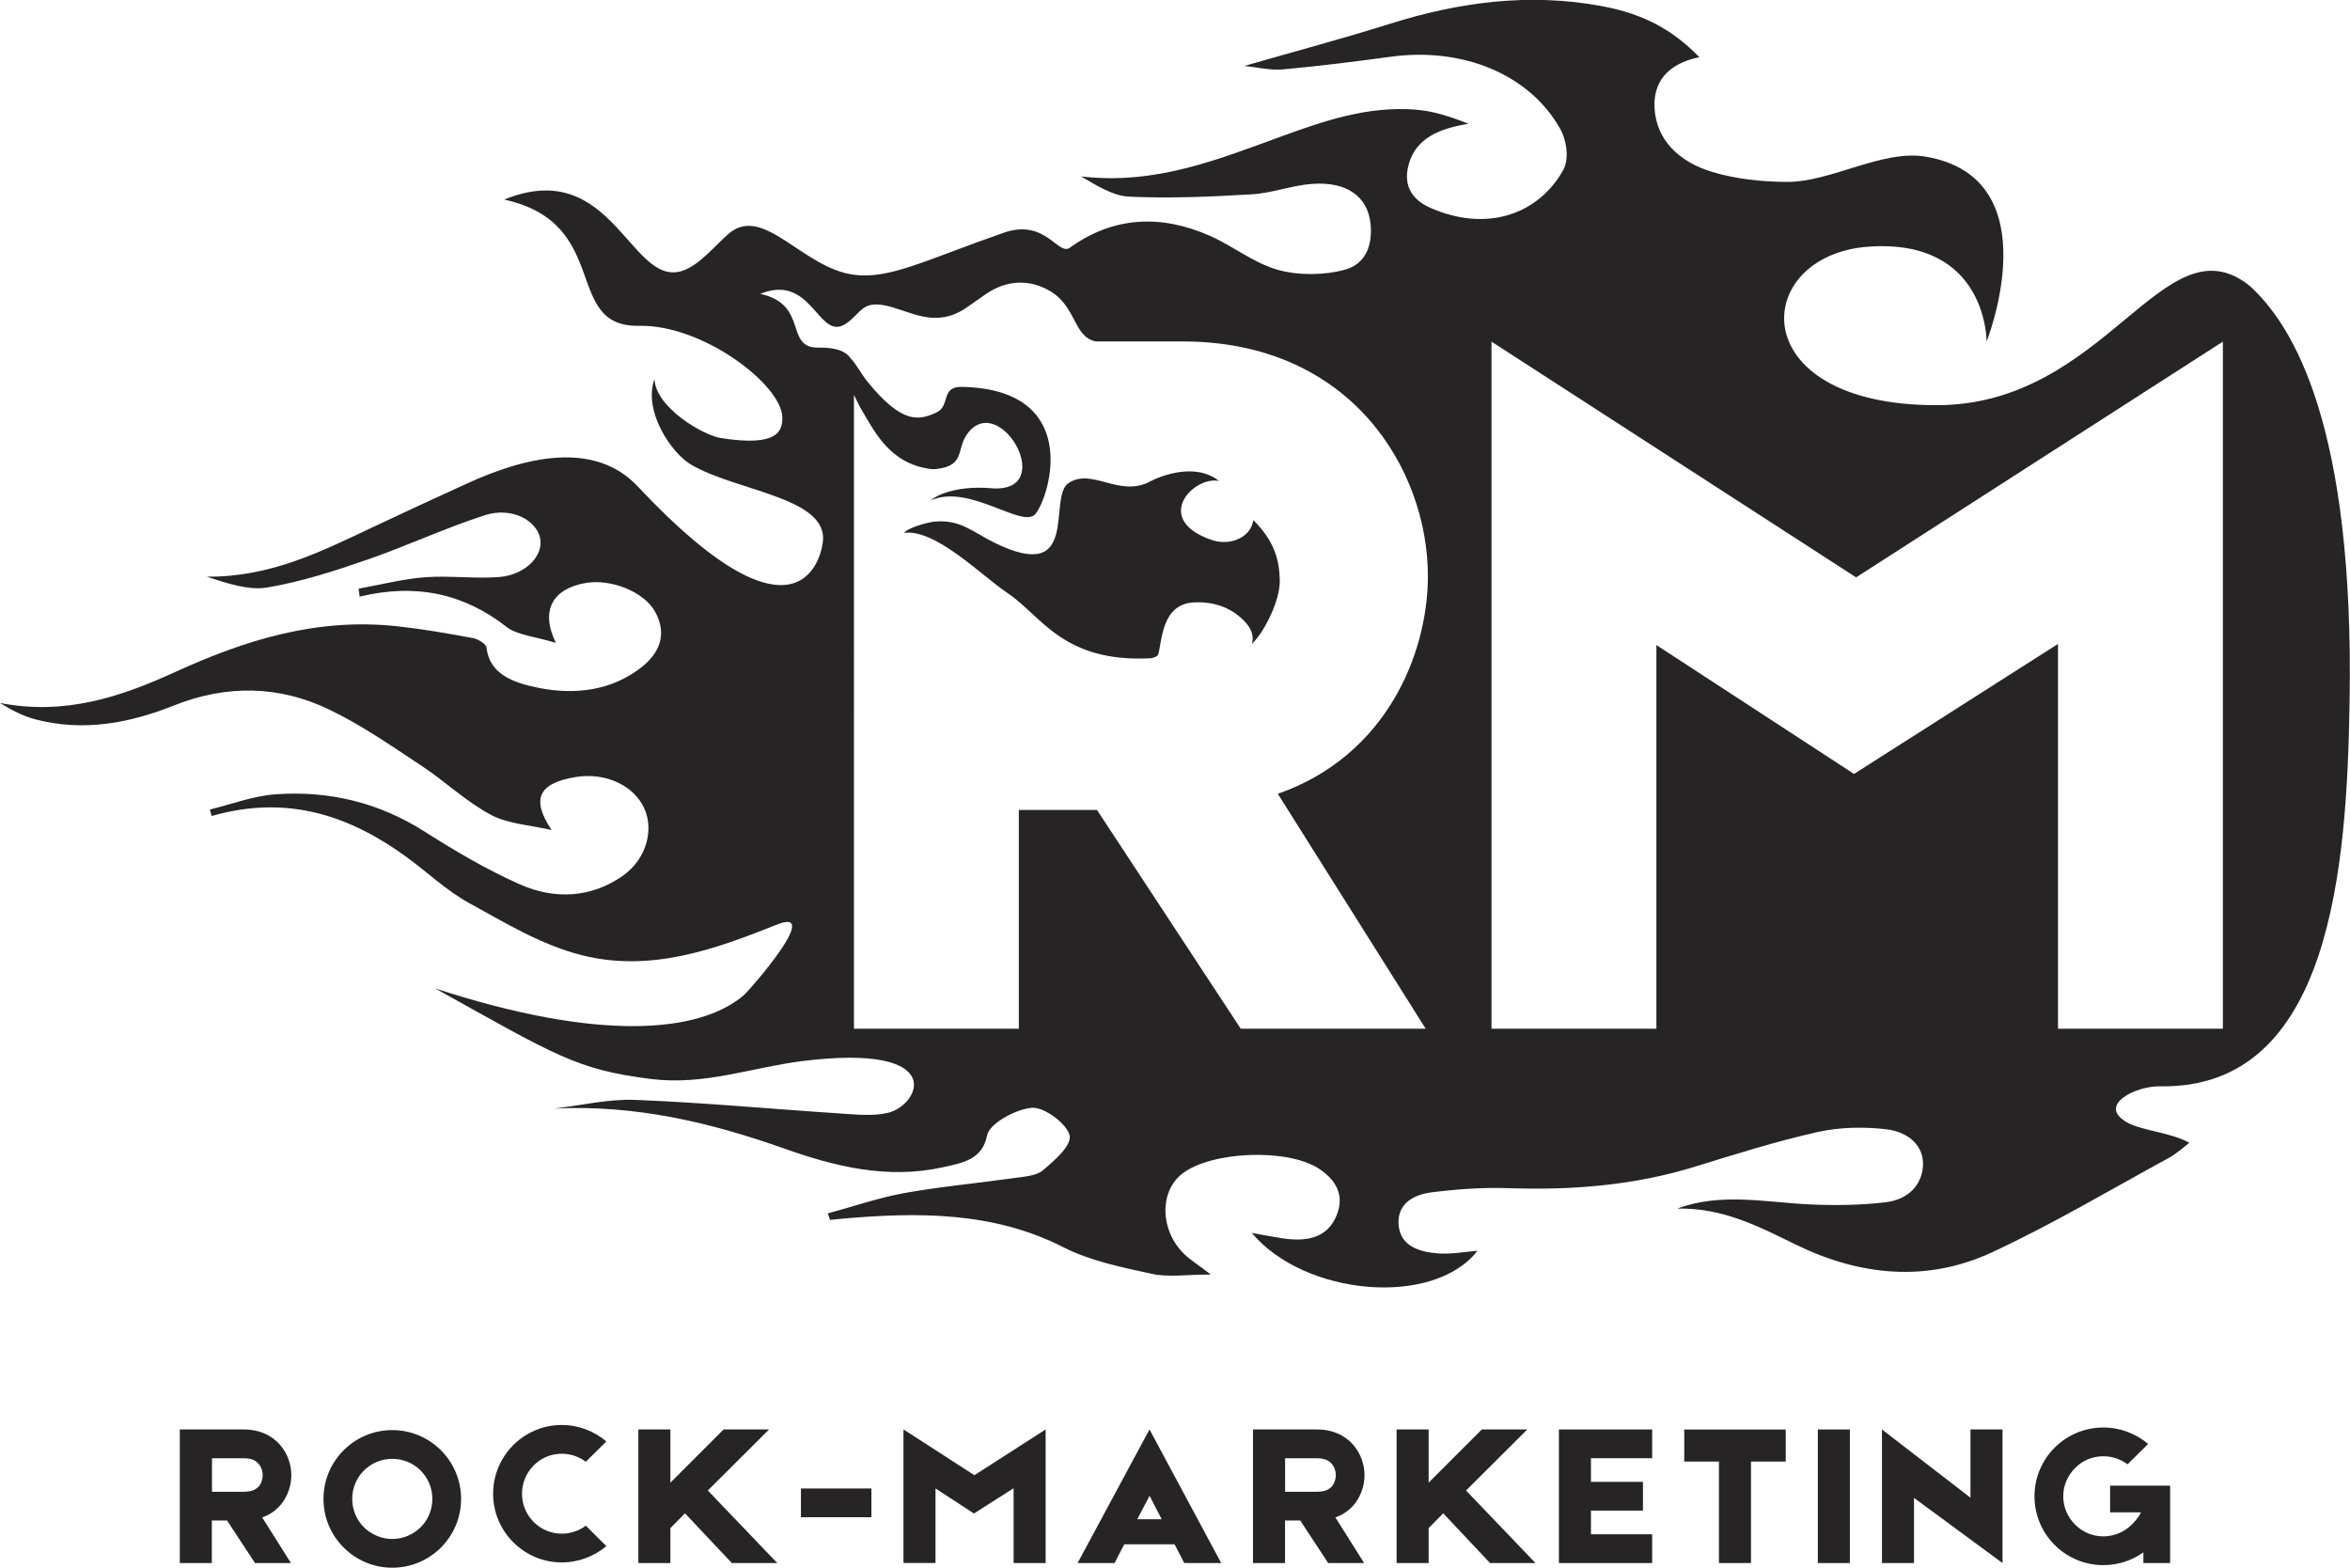 <?xml version="1.0" encoding="utf-8"?>
<!-- Generator: Adobe Illustrator 23.1.0, SVG Export Plug-In . SVG Version: 6.00 Build 0)  -->
<svg version="1.1" id="Layer_1" xmlns="http://www.w3.org/2000/svg" xmlns:xlink="http://www.w3.org/1999/xlink" x="0px" y="0px"
	 viewBox="0 0 371.95 248.13" style="enable-background:new 0 0 371.95 248.13;" xml:space="preserve">
<style type="text/css">
	.st0{fill:#262424;}
</style>
<g>
	<path class="st0" d="M197.61,84.09c-1.28,1.55-3.65,2.12-5.86,1.36c-9.41-3.25-2.86-10.16,1.18-9.33
		c-3.8-3.04-9.46-0.69-10.89,0.08c-4.86,2.61-9.16-2.22-12.91,0.25c-3.39,2.23,2.02,16.16-11.66,9.48
		c-3.51-1.71-5.43-3.76-9.58-3.37c-1.09,0.1-4.25,0.99-4.8,1.78c4.98-0.69,12.3,6.8,16.43,9.56c5.33,3.57,8.65,10.96,22.52,10.29
		c0.46-0.02,1.19-0.31,1.28-0.6c0.61-2.18,0.55-7.93,5.54-8.24c3.18-0.2,6.07,0.79,8.18,3.04c1.07,1.14,1.46,2.34,1.11,3.53
		c2.1-2.06,4.48-7.01,4.41-10.09c-0.07-3.34-0.92-6.26-4.18-9.51C198.26,82.96,198.03,83.58,197.61,84.09z"/>
	<path class="st0" d="M356,45.18c-13.56-10.68-22.59,18.95-49.49,18.95c-31.02,0-29.35-23.86-10.64-25.1
		c18.71-1.24,18.56,15.03,18.56,15.03s10.28-25.82-9.59-29.26c-6.88-1.19-14.97,4.01-21.98,3.99c-3.99-0.01-8.2-0.46-11.92-1.6
		c-5.29-1.62-8.74-5.08-9.06-9.98c-0.26-4.08,1.91-7.1,7.09-8.16c-4.25-4.37-8.88-6.86-15.43-8.08
		c-11.51-2.14-22.59-0.64-33.49,2.78c-7.48,2.35-15.1,4.39-23.11,6.69c2.18,0.22,4.17,0.72,6.07,0.55
		c5.73-0.52,11.43-1.24,17.12-2.01c11.33-1.54,21.88,2.72,26.77,11.34c1.08,1.9,1.51,4.83,0.51,6.62
		c-3.86,6.88-11.94,9.93-21.01,5.96c-3.31-1.45-4.28-3.97-3.41-6.97c1.15-4,4.69-5.57,9.44-6.34c-2.84-1.12-5.58-2.03-8.4-2.24
		c-7.56-0.58-14.35,1.75-21.13,4.21c-10.05,3.66-20.04,7.76-31.81,6.36c2.46,1.41,5.03,3.1,7.7,3.21
		c6.44,0.29,12.94,0.01,19.39-0.38c3.22-0.19,6.35-1.43,9.58-1.65c5.53-0.38,8.76,2.1,9.17,6.37c0.3,3.11-0.59,6.26-4.07,7.22
		c-3.23,0.89-7.38,0.93-10.6,0.02c-3.87-1.09-7.06-3.76-10.77-5.39c-7.8-3.44-15.29-3.04-22.15,1.88
		c-1.89,1.36-3.83-4.68-10.48-2.36c-12.53,4.37-18.03,7.39-23.71,6.65c-8.12-1.07-14.31-11.2-19.8-6.51
		c-2.09,1.79-4.34,4.67-6.98,5.75c-8.51,3.48-11.15-18.25-28.56-11.14c17.17,3.76,9.15,20.23,21.37,19.98
		c10.06-0.21,22.5,9.3,22.64,14.43c0.06,2.3-0.77,4.74-9.73,3.33c-2.85-0.45-10.33-4.86-10.5-9.34c-1.85,5.13,2.75,11.78,5.79,13.55
		c7.08,4.14,20.91,5.11,20.9,11.66c0,2.33-3.29,19.53-29.34-8.21c-6.91-7.36-17.92-4.63-27.03-0.46c-4.92,2.25-9.84,4.51-14.72,6.82
		c-8.21,3.87-16.3,8.02-26.47,7.92c3.2,1.04,6.61,2.22,9.6,1.71c5.4-0.91,10.66-2.62,15.78-4.39c6.32-2.18,12.32-5.02,18.69-7.06
		c4.02-1.28,7.88,0.64,8.65,3.43c0.78,2.83-2.17,6.04-6.46,6.37c-3.86,0.3-7.82-0.26-11.68,0.03c-3.55,0.27-7.03,1.18-10.54,1.81
		c0.05,0.42,0.1,0.84,0.16,1.26c8.97-2.17,16.57-0.44,23.28,4.81c1.64,1.28,4.49,1.5,7.78,2.51c-2.55-5.25-0.39-8.6,4.72-9.48
		c4.03-0.69,9.24,1.38,11,4.57c1.84,3.35,0.9,6.4-2.27,8.85c-4.62,3.56-10.27,4.35-16.17,3.18c-3.97-0.79-7.78-2.13-8.26-6.38
		c-0.06-0.57-1.34-1.36-2.19-1.51c-3.95-0.73-7.93-1.42-11.93-1.86c-12.87-1.39-24.23,2.25-35.24,7.28
		c-8.52,3.89-17.39,6.87-27.64,4.86c1.82,1.13,3.66,2.09,5.66,2.61c7.62,1.98,14.94,0.55,21.78-2.18c8.49-3.39,16.75-3.18,24.64,0.6
		c5.2,2.49,9.88,5.78,14.62,8.9c3.78,2.49,7,5.64,11.01,7.78c2.7,1.44,6.37,1.65,9.6,2.4c-3.29-4.9-2.09-7.43,3.83-8.39
		c4.35-0.71,8.59,1.03,10.5,4.31c2.09,3.6,0.81,8.62-3.1,11.35c-4.99,3.48-10.75,3.76-16.21,1.35c-5.33-2.36-10.34-5.33-15.15-8.39
		c-7.05-4.48-14.92-6.52-23.63-5.88c-3.5,0.26-6.89,1.57-10.33,2.4c0.09,0.34,0.19,0.69,0.28,1.03c12.09-3.47,22,0.02,30.94,6.56
		c3.28,2.4,6.21,5.23,9.82,7.22c5.66,3.11,11.4,6.61,17.75,8.23c10.94,2.79,21.13-0.9,30.97-4.83c7.3-2.91-4.33,10.41-5.32,11.24
		c-7.01,5.91-22.76,7.36-48.77-1.13c19.17,10.68,22.45,12.87,34.15,14.33c8.45,1.06,16-1.84,23.91-2.83
		c23.34-2.91,18.64,7.03,13.54,8.2c-2.43,0.56-5.21,0.23-7.81,0.07c-10.71-0.7-21.39-1.71-32.11-2.13
		c-4.25-0.17-8.57,0.88-12.85,1.37c12.97-0.62,24.81,2.22,36.46,6.35c7.93,2.81,16.24,4.88,25.02,2.95
		c3.11-0.69,6.27-1.17,7.04-5.08c0.36-1.83,4.48-4.13,7.1-4.34c1.94-0.15,5.54,2.55,5.95,4.36c0.36,1.62-2.37,3.97-4.27,5.57
		c-1.04,0.88-3.15,0.99-4.82,1.23c-5.69,0.81-11.45,1.32-17.07,2.34c-4.13,0.75-8.09,2.13-12.12,3.22c0.12,0.34,0.25,0.68,0.37,1.02
		c0.54-0.05,1.07-0.11,1.61-0.16c12.26-1.1,24.21-1.18,35.36,4.51c4.15,2.12,9.2,3.16,13.99,4.2c2.58,0.56,5.48,0.1,9.31,0.1
		c-2.14-1.63-3.27-2.33-4.17-3.19c-3.91-3.75-4.03-9.96-0.32-12.8c4.63-3.55,16.67-4.02,21.63-0.74c3.17,2.09,4.1,4.83,2.47,7.99
		c-1.58,3.06-4.66,3.53-8.19,3.02c-1.54-0.23-3.07-0.53-4.94-0.86c8.39,10,28.76,11.78,35.72,2.82c-1.94,0.15-4.1,0.57-6.2,0.42
		c-3.11-0.22-5.88-1.21-6.26-4.27c-0.39-3.18,1.81-4.99,5.27-5.41c3.98-0.49,8.07-0.79,12.08-0.65c10.1,0.35,19.92-0.44,29.46-3.38
		c6.43-1.98,12.86-4.02,19.47-5.5c3.46-0.78,7.38-0.86,10.95-0.43c3.43,0.42,5.93,2.61,5.74,5.78c-0.18,2.99-2.28,5.33-5.91,5.76
		c-3.95,0.48-8.04,0.52-12.04,0.34c-7.01-0.33-14.04-1.9-20.93,0.66c7.16-0.15,12.89,2.83,18.66,5.66
		c10.14,4.98,20.78,6.09,31.18,1.25c9.62-4.48,18.64-9.85,27.88-14.89c1.45-0.79,2.63-1.92,3.32-2.43c-2.99-1.67-7.57-1.9-9.92-3.26
		c-4.69-2.71,1.43-5.75,5.28-5.68c27.14,0.49,29.57-34.94,30-60.66C372.65,67.64,363.1,51.56,356,45.18z M225.65,162.81h-29.27
		l-22.75-34.62c-4.52,0-8.7,0-12.37,0v34.62h-26.1V62.48c0.46,0.98,0.89,1.88,1.3,2.54c1.9,3.11,4.29,8.4,10.92,9.22
		c0.26,0.03,0.63,0.01,0.8-0.01c4.84-0.54,2.99-3.3,5.15-5.87c5.19-6.19,14.15,9.82,3.5,8.91c-5.8-0.49-8.99,1.37-9.45,1.9
		c6.14-2.68,14.56,4.68,16.54,2.13c2.36-3.04,7.23-19.65-11.62-20.07c-3.53-0.08-1.78,2.99-4.1,4.06c-2.81,1.29-5.43,1.83-10.9-4.88
		c-0.95-1.17-1.68-2.66-2.72-3.77c-0.35-0.51-0.89-0.92-1.7-1.2c-0.03-0.01-0.05-0.04-0.07-0.05c-0.02-0.01-0.05,0.01-0.07,0
		c-0.79-0.25-1.8-0.4-3.15-0.37c-5.54,0.11-1.48-6.81-9.26-8.51c7.89-3.22,9.08,6.63,12.94,5.05c1.2-0.49,2.21-1.8,3.16-2.61
		c2.49-2.12,6.68,0.79,10.36,1.27c2.57,0.34,4.56-0.35,6.41-1.69c0.86-0.62,1.74-1.2,2.6-1.82c3.11-2.23,6.63-2.66,10.04-0.85
		c4.61,2.45,3.92,7.39,7.58,8.18c3.64,0,8.14,0,13.77,0c26.76,0,38.81,20.41,38.81,37.14c0,12.21-6.52,28.44-23.75,34.46
		L225.65,162.81z M351.83,162.81h-26.1v-60.89l-32.28,20.57l-31.28-20.4v60.72h-26.1V54.07l57.71,37.31l58.05-37.31V162.81z"/>
</g>
<g>
	<path class="st0" d="M41.5,240.16l4.55,7.22h-5.69l-4.42-6.73c-0.88,0-1.69,0-2.41,0v6.73h-5.07v-21.14h5.07c0.62,0,2.02,0,5.04,0
		c5.2,0,7.54,3.97,7.54,7.22C46.12,235.84,44.85,238.99,41.5,240.16z M33.54,236.1h5.01c0.65,0,1.24-0.1,1.66-0.29
		c0.29-0.16,0.55-0.33,0.75-0.55c0.46-0.55,0.62-1.3,0.62-1.79c0-0.52-0.16-1.27-0.68-1.82c-0.49-0.59-1.24-0.85-2.31-0.85h-5.04
		V236.1z"/>
	<path class="st0" d="M72.98,237.23c0,6.02-4.88,10.89-10.89,10.89s-10.89-4.88-10.89-10.89c0-6.02,4.88-10.89,10.89-10.89
		S72.98,231.22,72.98,237.23z M68.43,237.23c0-1.69-0.65-3.28-1.85-4.49c-1.2-1.2-2.8-1.85-4.49-1.85c-1.69,0-3.28,0.65-4.49,1.85
		s-1.85,2.8-1.85,4.49c0,1.69,0.65,3.28,1.85,4.49c1.2,1.17,2.8,1.85,4.49,1.85c1.69,0,3.28-0.68,4.49-1.85
		C67.78,240.52,68.43,238.92,68.43,237.23z"/>
	<path class="st0" d="M95.97,244.71c-1.92,1.59-4.36,2.57-7.06,2.57c-5.98,0-10.86-4.88-10.86-10.86c0-6.02,4.88-10.89,10.86-10.89
		c2.7,0,5.14,0.98,7.06,2.6l-3.25,3.22c-1.07-0.81-2.41-1.27-3.8-1.27c-1.69,0-3.25,0.65-4.45,1.85c-1.2,1.2-1.85,2.8-1.85,4.49
		c0,1.69,0.65,3.25,1.85,4.46c1.2,1.2,2.76,1.85,4.45,1.85c1.4,0,2.73-0.46,3.8-1.27L95.97,244.71z"/>
	<path class="st0" d="M108.42,239.51l-2.31,2.34v5.53h-5.07v-21.14h5.07v8.42l8.42-8.42h7.19l-9.69,9.66l10.99,11.48h-7.19
		L108.42,239.51z"/>
	<path class="st0" d="M126.77,235.58h11.15v4.55h-11.15V235.58z"/>
	<path class="st0" d="M165.5,226.24v21.14h-5.07v-11.84l-6.28,4l-6.08-3.97v11.8H143v-21.14l11.22,7.25L165.5,226.24z"/>
	<path class="st0" d="M185.91,244.42h-7.97l-1.53,2.96h-5.85l11.38-21.14l11.35,21.14h-5.85L185.91,244.42z M183.87,240.45
		l-1.92-3.71l-1.95,3.71H183.87z"/>
	<path class="st0" d="M211.36,240.16l4.55,7.22h-5.69l-4.42-6.73c-0.88,0-1.69,0-2.41,0v6.73h-5.07v-21.14h5.07
		c0.62,0,2.02,0,5.04,0c5.2,0,7.54,3.97,7.54,7.22C215.98,235.84,214.71,238.99,211.36,240.16z M203.39,236.1h5.01
		c0.65,0,1.24-0.1,1.66-0.29c0.29-0.16,0.55-0.33,0.75-0.55c0.46-0.55,0.62-1.3,0.62-1.79c0-0.52-0.16-1.27-0.68-1.82
		c-0.49-0.59-1.24-0.85-2.31-0.85h-5.04V236.1z"/>
	<path class="st0" d="M228.43,239.51l-2.31,2.34v5.53h-5.07v-21.14h5.07v8.42l8.42-8.42h7.19l-9.69,9.66l10.99,11.48h-7.19
		L228.43,239.51z"/>
	<path class="st0" d="M251.81,242.83h9.69v4.55h-14.76v-21.14h14.76v4.55h-9.69v3.74h8.23v4.55h-8.23V242.83z"/>
	<path class="st0" d="M277.14,231.32v16.06h-5.07v-16.06h-5.49v-5.07h16.06v5.07H277.14z"/>
	<path class="st0" d="M292.79,226.24v21.14h-5.07v-21.14H292.79z"/>
	<path class="st0" d="M316.95,226.24v21.14l-14.01-10.31v10.31h-5.07v-21.14l14.01,10.8v-10.8H316.95z"/>
	<path class="st0" d="M343.48,235.12v12.26h-4.23v-1.69c-1.79,1.27-3.97,2.02-6.34,2.02c-6.02,0-10.9-4.88-10.9-10.89
		c0-6.02,4.88-10.89,10.9-10.89c2.7,0,5.17,0.98,7.09,2.6l-3.25,3.22c-1.11-0.81-2.44-1.27-3.84-1.27c-1.69,0-3.29,0.65-4.46,1.85
		c-1.2,1.2-1.89,2.8-1.89,4.49s0.68,3.28,1.89,4.49c1.17,1.17,2.76,1.85,4.46,1.85c1.69,0,3.28-0.68,4.49-1.85
		c0.23-0.23,1.17-1.2,1.46-1.95h-4.88v-4.23h5.27H343.48z M339.25,239.38v-0.03h-0.03L339.25,239.38z"/>
</g>
</svg>
